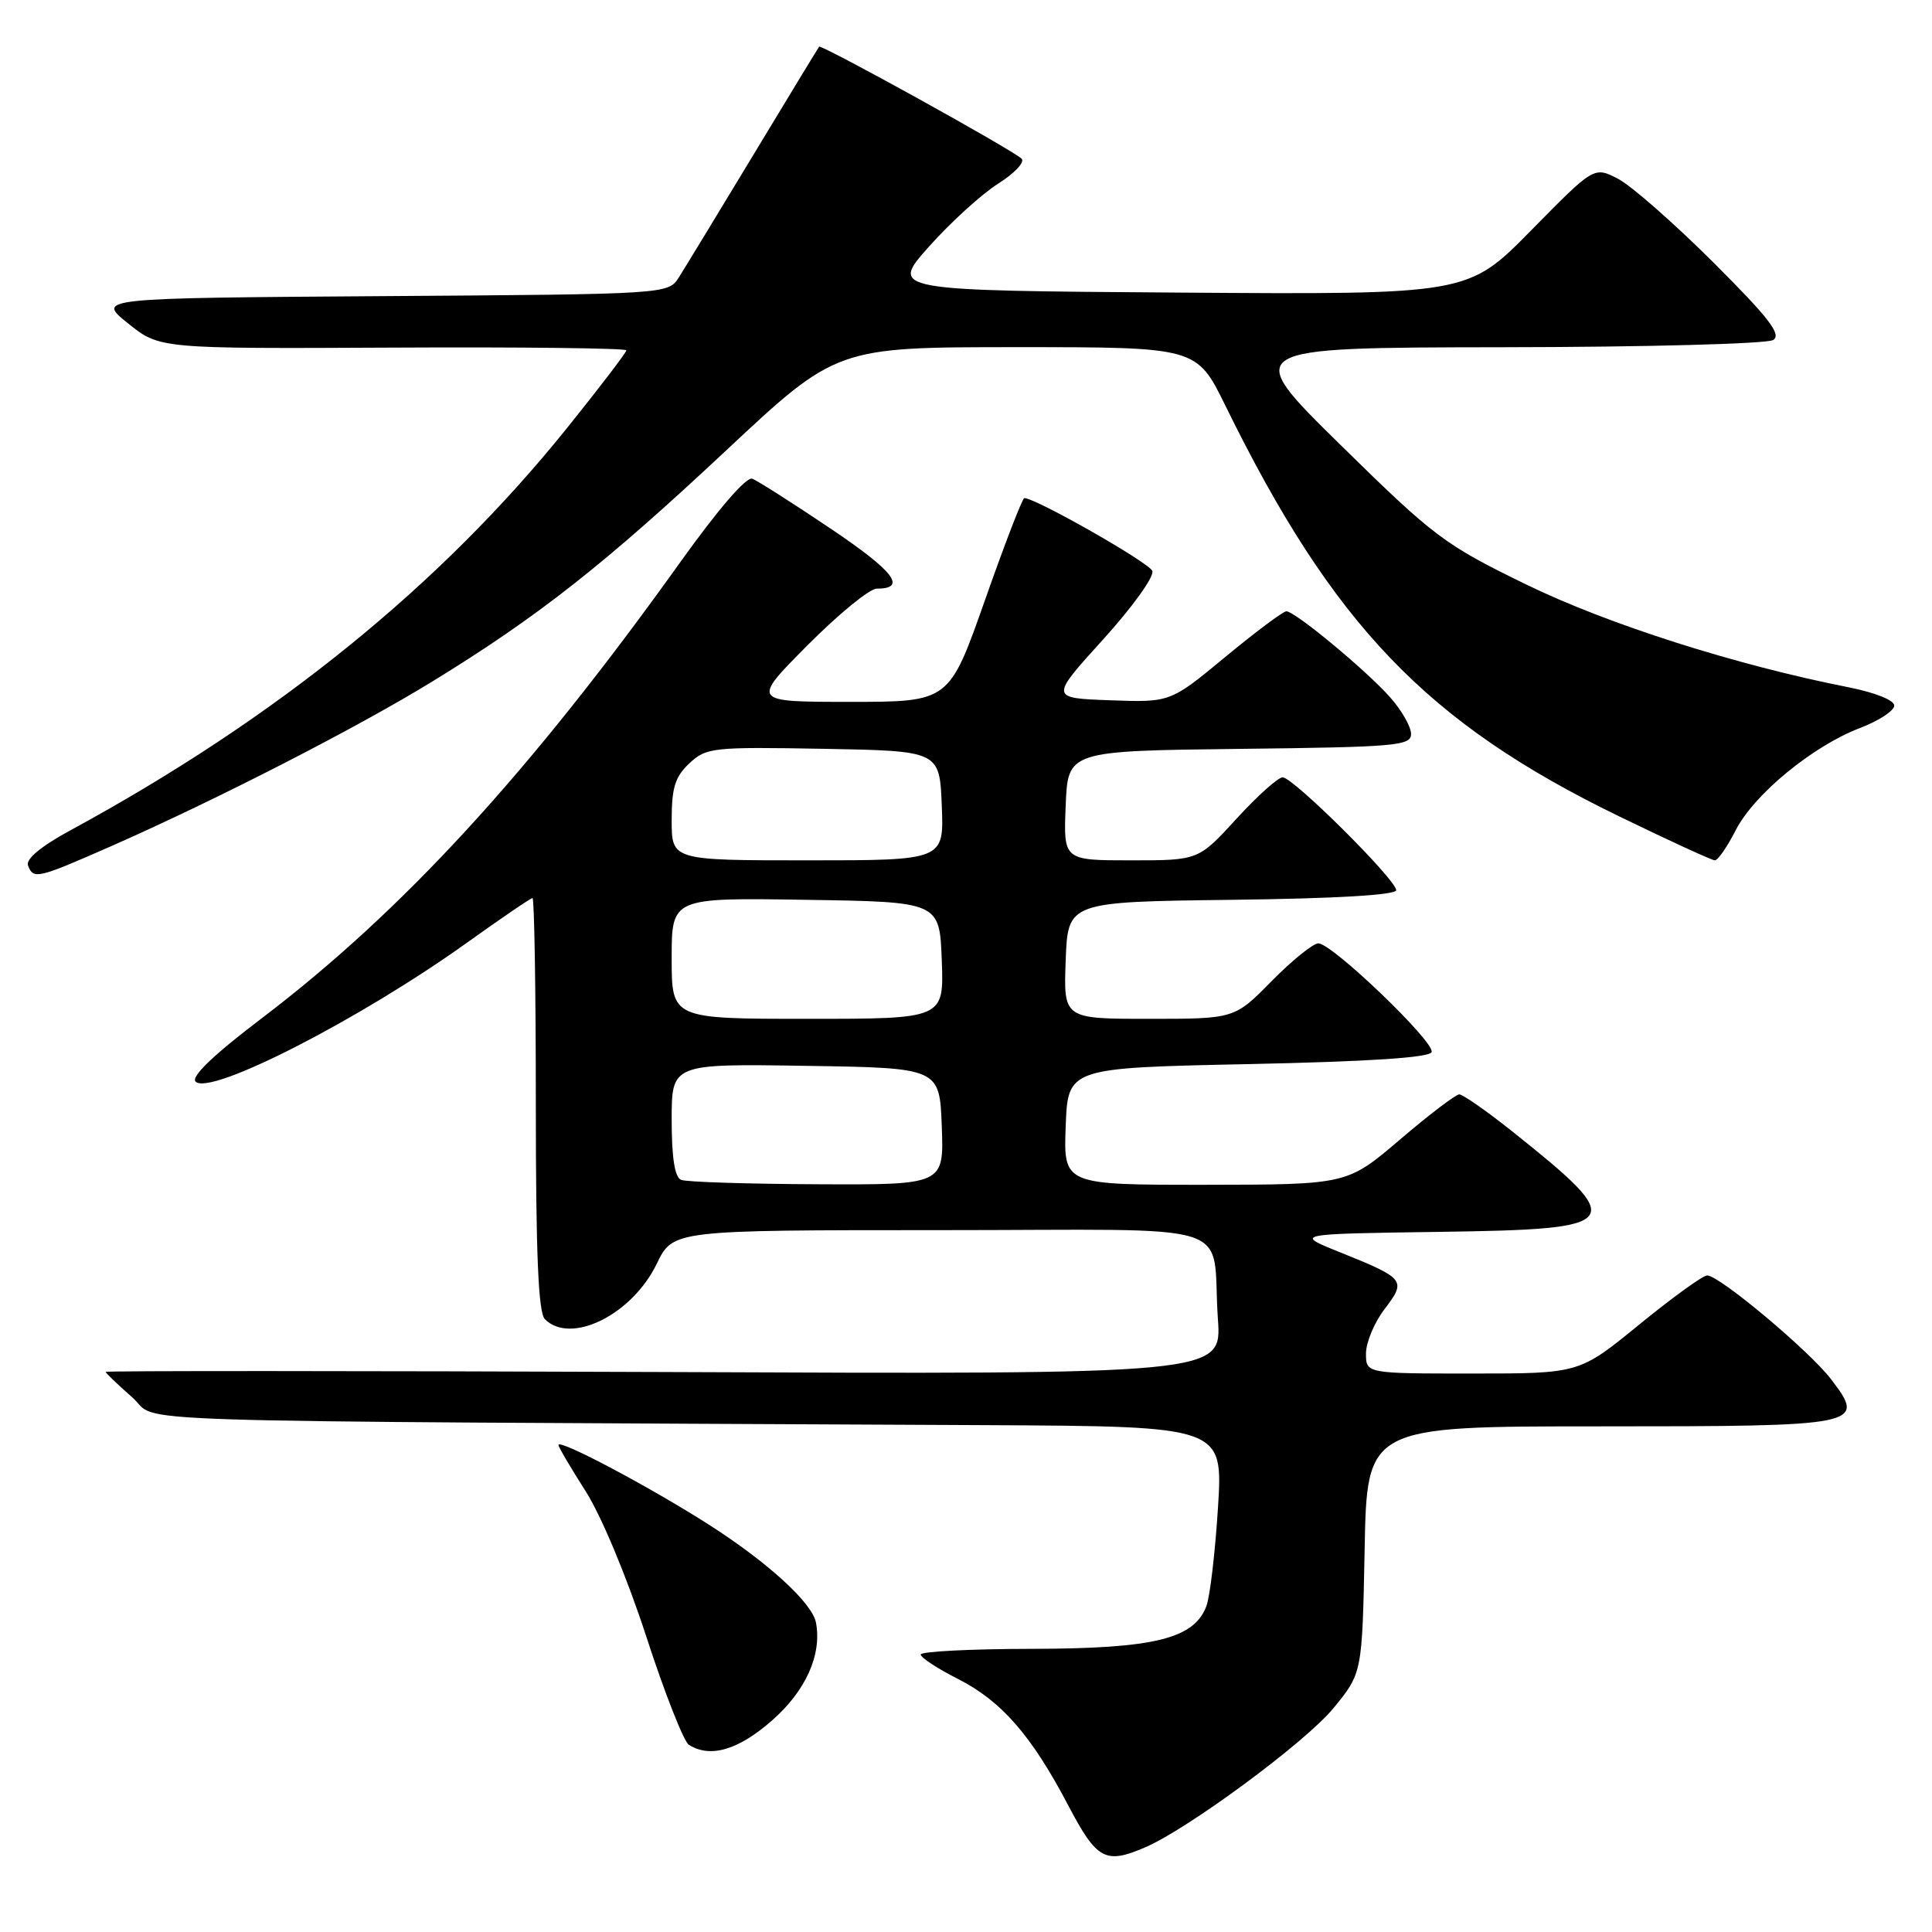 <?xml version="1.0" encoding="UTF-8" standalone="no"?>
<!DOCTYPE svg PUBLIC "-//W3C//DTD SVG 1.1//EN" "http://www.w3.org/Graphics/SVG/1.1/DTD/svg11.dtd" >
<svg xmlns="http://www.w3.org/2000/svg" xmlns:xlink="http://www.w3.org/1999/xlink" version="1.1" viewBox="0 0 256 256">
 <g >
 <path fill="currentColor"
d=" M 151.70 244.80 C 157.40 242.37 173.00 230.84 176.69 226.34 C 180.50 221.69 180.50 221.69 180.82 205.35 C 181.13 189.00 181.13 189.00 211.94 189.00 C 246.76 189.00 247.31 188.89 242.62 182.75 C 239.78 179.02 227.82 169.00 226.21 169.00 C 225.64 169.00 221.60 171.93 217.22 175.50 C 209.27 182.00 209.27 182.00 195.13 182.00 C 181.00 182.00 181.00 182.00 181.00 179.34 C 181.00 177.88 182.11 175.23 183.47 173.45 C 186.38 169.64 186.20 169.41 177.50 165.91 C 171.50 163.50 171.50 163.50 190.65 163.23 C 215.38 162.88 215.84 162.25 200.36 149.90 C 196.98 147.21 193.83 145.01 193.36 145.01 C 192.89 145.02 189.35 147.71 185.50 151.00 C 178.50 156.97 178.50 156.97 159.71 156.99 C 140.92 157.00 140.92 157.00 141.21 149.25 C 141.50 141.50 141.50 141.50 165.42 141.00 C 181.48 140.66 189.46 140.14 189.70 139.40 C 190.14 138.08 176.51 125.00 174.69 125.00 C 174.00 125.00 171.21 127.25 168.50 130.00 C 163.58 135.00 163.58 135.00 152.25 135.00 C 140.92 135.00 140.92 135.00 141.21 127.25 C 141.50 119.50 141.50 119.50 163.25 119.23 C 177.12 119.06 185.00 118.59 185.00 117.95 C 185.00 116.57 171.35 103.00 169.96 103.00 C 169.35 103.00 166.59 105.48 163.83 108.50 C 158.80 114.00 158.80 114.00 149.86 114.00 C 140.91 114.00 140.91 114.00 141.21 106.75 C 141.50 99.50 141.50 99.50 164.25 99.23 C 185.06 98.99 187.00 98.82 186.97 97.23 C 186.96 96.28 185.72 94.11 184.22 92.42 C 181.09 88.87 171.60 81.00 170.45 81.00 C 170.02 81.00 166.39 83.72 162.37 87.04 C 155.07 93.08 155.07 93.08 147.09 92.79 C 139.12 92.50 139.12 92.50 146.16 84.74 C 150.04 80.46 152.98 76.38 152.69 75.65 C 152.27 74.55 137.24 66.00 135.73 66.00 C 135.47 66.00 133.13 72.08 130.52 79.50 C 125.77 93.00 125.77 93.00 112.66 93.00 C 99.55 93.00 99.55 93.00 107.00 85.50 C 111.10 81.38 115.22 78.00 116.17 78.00 C 120.25 78.00 118.48 75.70 110.01 70.01 C 105.03 66.66 100.38 63.70 99.68 63.43 C 98.90 63.13 95.12 67.52 90.09 74.56 C 70.17 102.41 53.35 120.73 34.69 134.92 C 28.26 139.80 25.27 142.67 25.92 143.32 C 27.84 145.24 47.72 135.05 61.88 124.91 C 66.42 121.66 70.32 119.00 70.56 119.00 C 70.80 119.00 71.00 131.28 71.00 146.30 C 71.00 166.20 71.33 173.93 72.20 174.80 C 75.63 178.23 83.75 174.22 87.02 167.46 C 89.18 163.00 89.18 163.00 124.57 163.00 C 165.22 163.00 160.45 161.47 161.38 174.80 C 161.89 182.11 161.89 182.11 87.95 181.80 C 47.28 181.64 14.00 181.63 14.00 181.78 C 14.00 181.93 15.59 183.46 17.53 185.16 C 21.45 188.60 10.52 188.25 130.78 188.84 C 162.06 189.00 162.06 189.00 161.39 199.75 C 161.02 205.66 160.33 211.53 159.86 212.80 C 158.25 217.15 152.96 218.45 136.75 218.48 C 128.64 218.49 122.00 218.83 122.00 219.23 C 122.00 219.64 124.20 221.08 126.90 222.45 C 132.69 225.38 136.67 229.94 141.54 239.21 C 145.33 246.43 146.46 247.05 151.70 244.80 Z  M 102.32 227.95 C 106.78 224.03 108.92 219.25 108.12 215.00 C 107.63 212.41 101.79 207.06 94.00 202.07 C 86.20 197.08 74.00 190.60 74.00 191.47 C 74.00 191.74 75.62 194.49 77.59 197.58 C 79.66 200.81 83.06 208.96 85.62 216.80 C 88.05 224.29 90.60 230.76 91.27 231.19 C 94.11 232.99 97.83 231.90 102.32 227.95 Z  M 14.76 112.11 C 28.67 105.98 47.41 96.38 57.37 90.25 C 71.30 81.70 80.09 74.78 96.15 59.75 C 110.84 46.00 110.84 46.00 134.70 46.00 C 158.56 46.00 158.56 46.00 162.37 53.75 C 176.64 82.83 189.04 95.77 214.50 108.15 C 221.10 111.36 226.83 113.99 227.23 114.00 C 227.63 114.00 228.87 112.21 229.99 110.01 C 232.42 105.25 240.20 98.85 246.47 96.46 C 248.96 95.51 251.00 94.17 251.00 93.49 C 251.00 92.78 248.44 91.76 244.95 91.07 C 229.98 88.12 212.98 82.70 202.13 77.40 C 191.39 72.16 190.04 71.15 177.63 58.96 C 164.50 46.06 164.50 46.06 199.00 46.01 C 218.21 45.99 234.15 45.56 234.96 45.05 C 236.10 44.32 234.40 42.13 226.96 34.70 C 221.75 29.52 216.09 24.55 214.36 23.67 C 211.21 22.06 211.21 22.06 202.86 30.55 C 194.50 39.04 194.50 39.04 156.20 38.77 C 117.91 38.50 117.91 38.50 123.11 32.66 C 125.97 29.45 130.10 25.70 132.27 24.33 C 134.45 22.95 135.84 21.47 135.36 21.02 C 134.03 19.77 108.82 5.84 108.54 6.19 C 108.40 6.36 104.49 12.80 99.84 20.50 C 95.19 28.20 90.74 35.51 89.96 36.74 C 88.53 38.98 88.53 38.98 50.66 39.24 C 12.79 39.50 12.79 39.50 16.97 42.85 C 21.14 46.21 21.14 46.21 52.07 46.06 C 69.08 45.97 83.00 46.14 83.00 46.42 C 83.00 46.70 79.44 51.36 75.09 56.77 C 58.32 77.61 36.58 95.22 9.35 110.01 C 5.44 112.13 3.38 113.84 3.71 114.68 C 4.43 116.55 4.91 116.44 14.76 112.11 Z  M 90.25 156.34 C 89.41 156.00 89.00 153.41 89.00 148.39 C 89.00 140.95 89.00 140.95 106.75 141.23 C 124.50 141.50 124.50 141.50 124.79 149.25 C 125.08 157.00 125.08 157.00 108.29 156.92 C 99.06 156.88 90.94 156.62 90.25 156.34 Z  M 89.00 126.98 C 89.00 118.95 89.00 118.95 106.75 119.23 C 124.50 119.50 124.50 119.50 124.79 127.25 C 125.08 135.00 125.08 135.00 107.04 135.00 C 89.00 135.00 89.00 135.00 89.00 126.98 Z  M 89.00 108.67 C 89.00 104.38 89.45 102.92 91.34 101.15 C 93.58 99.05 94.40 98.96 109.09 99.22 C 124.50 99.50 124.50 99.50 124.79 106.75 C 125.09 114.00 125.09 114.00 107.04 114.00 C 89.00 114.00 89.00 114.00 89.00 108.67 Z "/>
</g>
</svg>